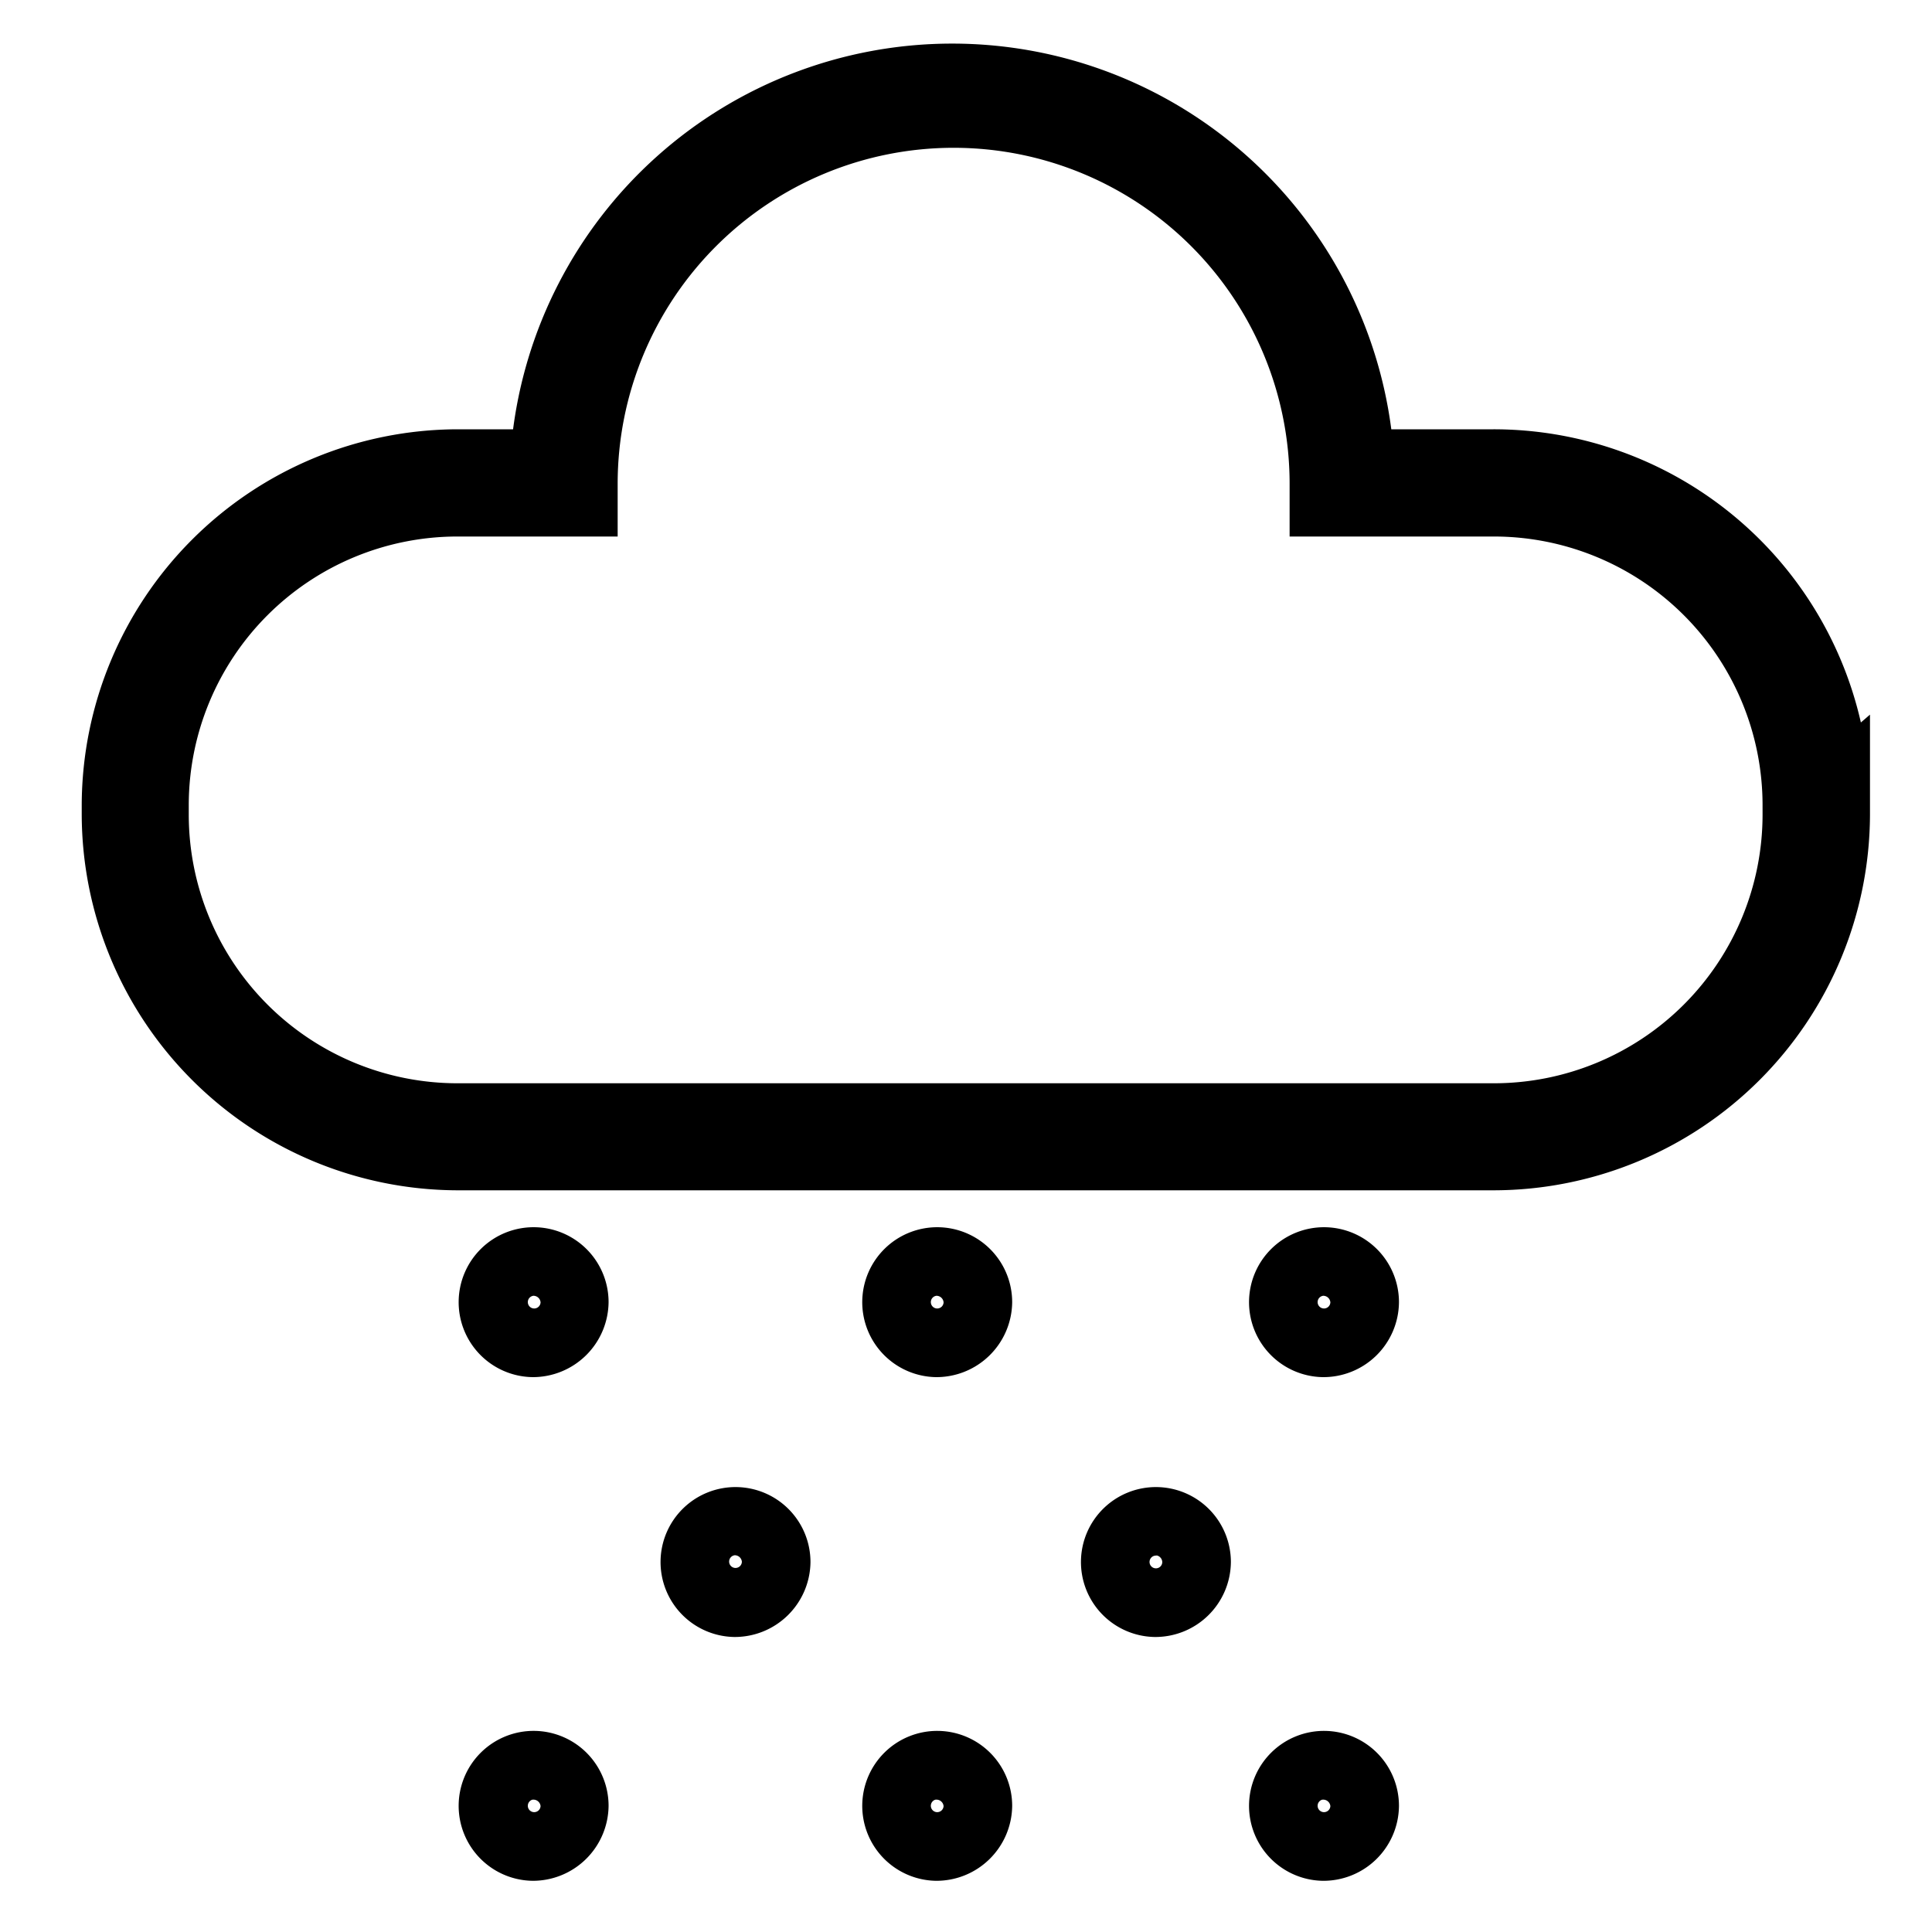 <svg id="Layer_1" data-name="Layer 1" xmlns="http://www.w3.org/2000/svg" viewBox="0 0 100 100"><defs><style>.cls-1{stroke:#000;}</style></defs><title>snow</title><path class="cls-1" d="M77.33,61.11H23.67A19,19,0,0,1,4.73,42.16v-0.5A19,19,0,0,1,23.67,22.72H27a22.42,22.42,0,0,1,44.57,0h5.73A19,19,0,0,1,96,38.33l0.29-.25v3.58H96l0.29,0.25v0.25A19,19,0,0,1,77.33,61.11ZM23.67,27.27a14.41,14.41,0,0,0-14.4,14.4v0.5a14.41,14.41,0,0,0,14.4,14.4H77.33a14.41,14.41,0,0,0,14.4-14.4V41.91L92,41.67H91.73a14.41,14.41,0,0,0-14.4-14.4H67.25l0-2.23a17.89,17.89,0,0,0-35.78,0l0,2.23H23.67Z"/><path class="cls-1" d="M27.58,70.78A3.38,3.38,0,1,1,31,67.4,3.42,3.42,0,0,1,27.58,70.78Zm0-4.21a0.83,0.83,0,1,0,.9.83A0.87,0.87,0,0,0,27.58,66.57Z"/><path class="cls-1" d="M48.44,70.78a3.38,3.38,0,1,1,3.45-3.37A3.42,3.42,0,0,1,48.44,70.78Zm0-4.21a0.83,0.83,0,1,0,.9.83A0.87,0.87,0,0,0,48.44,66.57Z"/><path class="cls-1" d="M68.46,70.78a3.38,3.38,0,1,1,3.45-3.37A3.41,3.41,0,0,1,68.46,70.78Zm0-4.21a0.83,0.83,0,1,0,.9.83A0.87,0.87,0,0,0,68.46,66.57Z"/><path class="cls-1" d="M38,84.23a3.38,3.38,0,1,1,3.45-3.37A3.42,3.42,0,0,1,38,84.23ZM38,80a0.83,0.83,0,1,0,.9.83A0.87,0.87,0,0,0,38,80Z"/><path class="cls-1" d="M59.76,84.23a3.38,3.38,0,1,1,3.45-3.37A3.41,3.41,0,0,1,59.76,84.23Zm0-4.21a0.83,0.83,0,1,0,.9.83A0.87,0.87,0,0,0,59.76,80Z"/><path class="cls-1" d="M27.58,96.85A3.38,3.38,0,1,1,31,93.48,3.42,3.42,0,0,1,27.58,96.85Zm0-4.21a0.83,0.83,0,1,0,.9.83A0.87,0.87,0,0,0,27.58,92.65Z"/><path class="cls-1" d="M48.44,96.85a3.38,3.38,0,1,1,3.45-3.37A3.42,3.42,0,0,1,48.44,96.85Zm0-4.21a0.83,0.83,0,1,0,.9.83A0.87,0.87,0,0,0,48.44,92.65Z"/><path class="cls-1" d="M68.46,96.85a3.38,3.38,0,1,1,3.45-3.37A3.41,3.41,0,0,1,68.46,96.85Zm0-4.21a0.83,0.83,0,1,0,.9.83A0.87,0.87,0,0,0,68.46,92.65Z"/></svg>